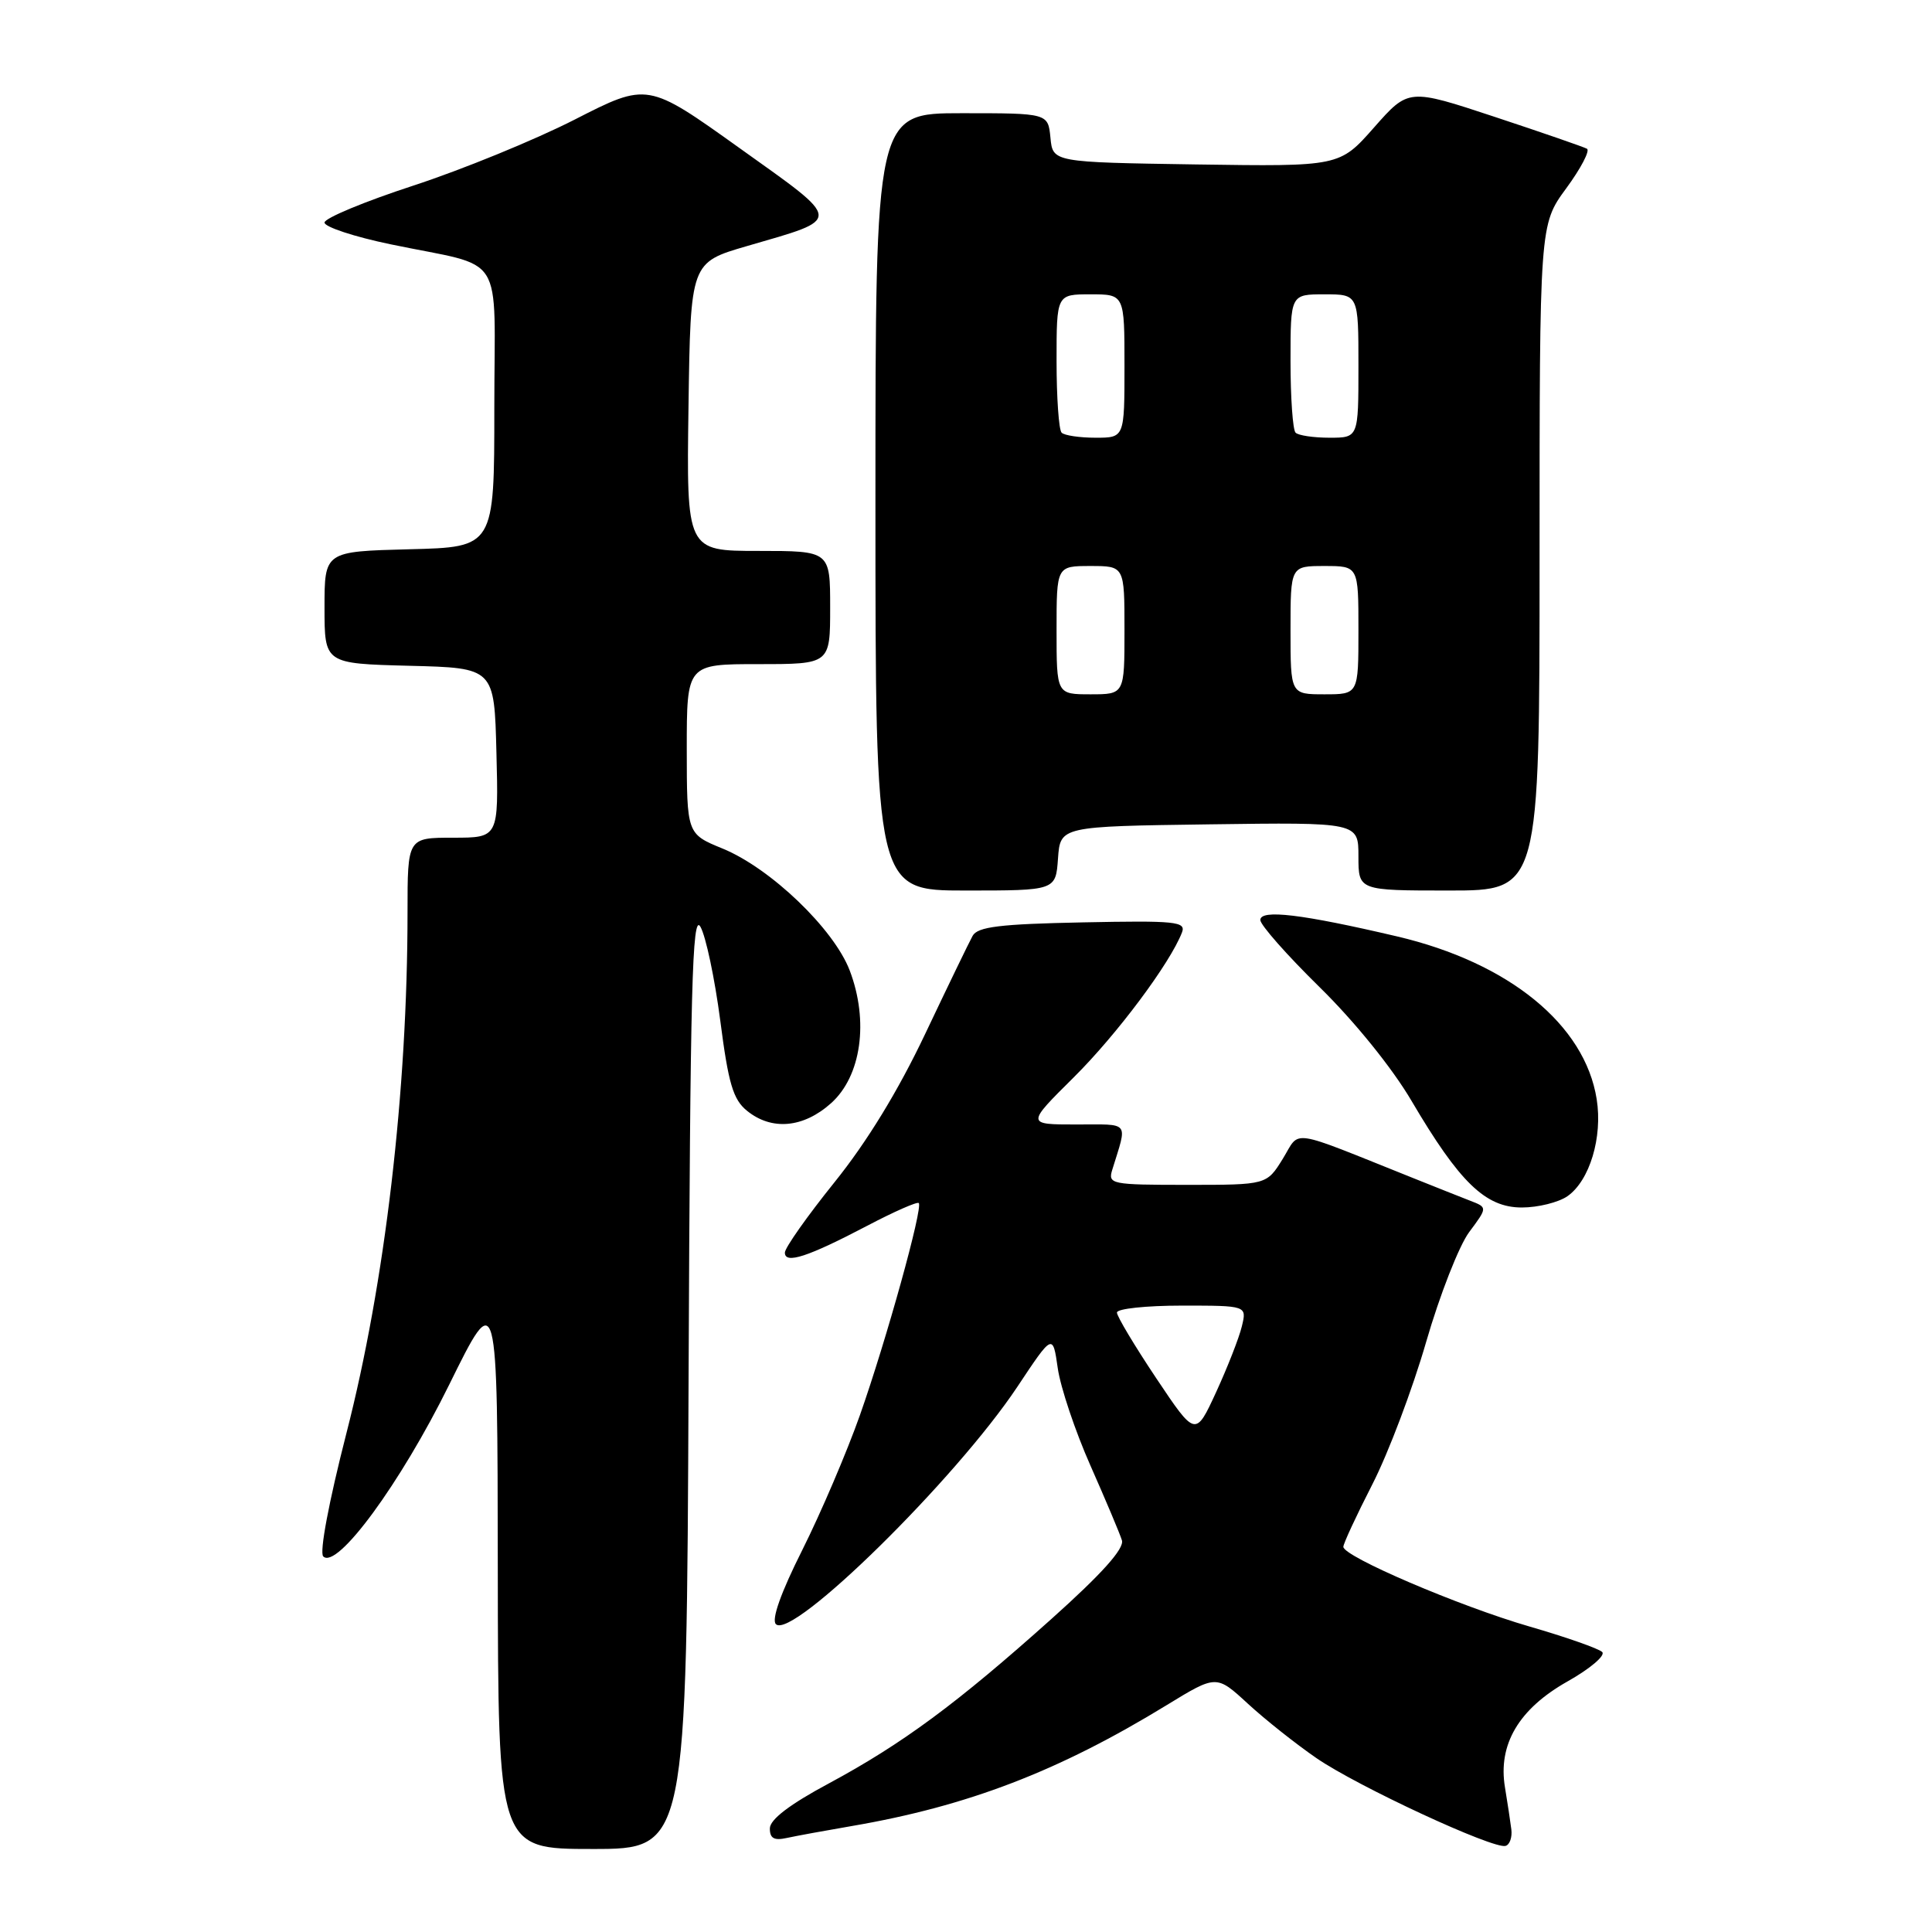 <?xml version="1.0" encoding="UTF-8" standalone="no"?>
<!DOCTYPE svg PUBLIC "-//W3C//DTD SVG 1.1//EN" "http://www.w3.org/Graphics/SVG/1.1/DTD/svg11.dtd" >
<svg xmlns="http://www.w3.org/2000/svg" xmlns:xlink="http://www.w3.org/1999/xlink" version="1.1" viewBox="0 0 256 256">
 <g >
 <path fill="currentColor"
d=" M 91.24 182.75 C 91.46 130.79 91.72 120.88 92.81 122.80 C 93.53 124.06 94.71 129.66 95.44 135.24 C 96.52 143.60 97.14 145.70 98.99 147.19 C 102.26 149.84 106.45 149.46 110.11 146.19 C 114.13 142.60 115.15 135.31 112.59 128.59 C 110.48 123.08 102.11 115.05 95.75 112.44 C 91.01 110.50 91.01 110.50 91.00 99.25 C 91.00 88.00 91.00 88.00 100.50 88.00 C 110.00 88.00 110.00 88.00 110.00 80.50 C 110.00 73.00 110.00 73.00 100.48 73.00 C 90.96 73.00 90.96 73.00 91.23 53.89 C 91.50 34.78 91.50 34.78 99.00 32.60 C 111.76 28.89 111.81 29.49 97.99 19.62 C 85.81 10.91 85.81 10.91 76.16 15.84 C 70.85 18.55 61.21 22.49 54.75 24.60 C 48.29 26.71 43.00 28.91 43.00 29.49 C 43.00 30.07 46.94 31.37 51.75 32.37 C 67.23 35.60 65.50 32.86 65.50 54.08 C 65.50 72.50 65.50 72.50 54.25 72.78 C 43.00 73.07 43.00 73.07 43.00 80.50 C 43.00 87.93 43.00 87.93 54.25 88.22 C 65.50 88.50 65.50 88.50 65.78 99.75 C 66.07 111.00 66.07 111.00 60.03 111.00 C 54.00 111.00 54.00 111.00 54.00 120.85 C 54.00 144.60 51.02 169.99 45.90 189.92 C 43.57 199.01 42.31 205.71 42.83 206.23 C 44.64 208.04 53.07 196.56 59.51 183.50 C 65.92 170.50 65.92 170.50 65.96 207.75 C 66.00 245.00 66.00 245.00 78.49 245.00 C 90.98 245.00 90.98 245.00 91.24 182.75 Z  M 200.26 242.40 C 200.13 241.35 199.75 238.86 199.42 236.86 C 198.46 231.16 201.24 226.44 207.72 222.79 C 210.70 221.11 212.76 219.36 212.30 218.90 C 211.85 218.45 207.50 216.92 202.66 215.52 C 193.35 212.82 178.00 206.25 178.00 204.96 C 178.00 204.54 179.73 200.81 181.85 196.67 C 183.97 192.53 187.17 184.05 188.97 177.82 C 190.77 171.60 193.34 165.04 194.68 163.25 C 197.11 159.99 197.11 159.99 194.80 159.10 C 193.54 158.61 190.14 157.26 187.25 156.10 C 170.47 149.39 172.37 149.67 169.98 153.54 C 167.84 157.00 167.84 157.00 157.30 157.00 C 147.23 157.00 146.79 156.91 147.38 155.00 C 149.40 148.45 149.84 149.00 142.61 149.00 C 135.98 149.00 135.98 149.00 142.28 142.75 C 148.00 137.07 155.05 127.63 156.62 123.55 C 157.17 122.11 155.78 121.97 143.48 122.22 C 132.49 122.44 129.55 122.80 128.88 124.00 C 128.42 124.83 125.59 130.68 122.59 137.00 C 119.02 144.53 114.88 151.31 110.57 156.66 C 106.96 161.15 104.00 165.34 104.00 165.98 C 104.00 167.54 107.04 166.55 114.93 162.41 C 118.47 160.55 121.54 159.20 121.74 159.41 C 122.33 159.99 117.44 177.60 113.95 187.50 C 112.20 192.45 108.76 200.49 106.31 205.38 C 103.48 211.01 102.20 214.60 102.81 215.21 C 104.95 217.35 126.65 196.01 134.81 183.75 C 139.50 176.69 139.50 176.69 140.16 181.30 C 140.52 183.83 142.47 189.64 144.49 194.20 C 146.51 198.77 148.39 203.22 148.66 204.10 C 149.00 205.19 146.01 208.53 139.33 214.51 C 126.81 225.72 119.58 231.06 109.83 236.31 C 104.64 239.09 102.02 241.09 102.01 242.27 C 102.00 243.59 102.57 243.91 104.25 243.54 C 105.49 243.27 109.36 242.56 112.86 241.96 C 128.22 239.33 140.28 234.70 154.62 225.92 C 161.18 221.91 161.18 221.91 165.34 225.74 C 167.63 227.85 171.73 231.10 174.45 232.97 C 179.89 236.71 197.91 245.07 199.50 244.59 C 200.05 244.43 200.39 243.44 200.26 242.40 Z  M 207.70 158.50 C 210.64 156.44 212.37 150.70 211.57 145.65 C 210.01 135.77 199.94 127.56 185.12 124.08 C 172.50 121.12 167.00 120.46 167.00 121.91 C 167.00 122.56 170.53 126.56 174.85 130.80 C 179.49 135.35 184.48 141.52 187.04 145.88 C 193.40 156.68 196.83 160.00 201.65 160.00 C 203.80 160.00 206.52 159.32 207.70 158.50 Z  M 140.19 113.75 C 140.50 109.50 140.50 109.50 160.25 109.23 C 180.00 108.96 180.00 108.96 180.00 113.48 C 180.00 118.00 180.00 118.00 192.00 118.00 C 204.00 118.00 204.00 118.00 204.00 73.88 C 204.00 29.77 204.00 29.77 207.53 24.96 C 209.47 22.32 210.71 19.95 210.28 19.71 C 209.85 19.47 204.36 17.57 198.07 15.49 C 186.64 11.71 186.64 11.71 182.07 16.89 C 177.50 22.07 177.50 22.07 158.50 21.79 C 139.50 21.50 139.50 21.50 139.19 18.25 C 138.87 15.00 138.87 15.00 127.44 15.00 C 116.00 15.00 116.00 15.00 116.00 66.50 C 116.00 118.00 116.00 118.00 127.94 118.00 C 139.89 118.00 139.89 118.00 140.19 113.75 Z  M 153.20 182.61 C 150.34 178.33 148.00 174.42 148.00 173.92 C 148.00 173.41 151.87 173.00 156.61 173.00 C 165.22 173.00 165.22 173.00 164.55 175.75 C 164.19 177.26 162.65 181.18 161.15 184.45 C 158.41 190.40 158.41 190.40 153.20 182.61 Z  M 140.00 83.50 C 140.00 75.00 140.00 75.00 144.50 75.00 C 149.00 75.00 149.00 75.00 149.00 83.50 C 149.00 92.00 149.00 92.00 144.50 92.00 C 140.00 92.00 140.00 92.00 140.00 83.50 Z  M 171.00 83.50 C 171.00 75.00 171.00 75.00 175.50 75.00 C 180.00 75.00 180.00 75.00 180.00 83.50 C 180.00 92.00 180.00 92.00 175.50 92.00 C 171.00 92.00 171.00 92.00 171.00 83.50 Z  M 140.67 57.33 C 140.30 56.97 140.00 52.69 140.00 47.83 C 140.00 39.00 140.00 39.00 144.50 39.00 C 149.00 39.00 149.00 39.00 149.00 48.50 C 149.00 58.00 149.00 58.00 145.17 58.00 C 143.06 58.00 141.03 57.70 140.67 57.33 Z  M 171.67 57.33 C 171.30 56.97 171.00 52.69 171.00 47.83 C 171.00 39.00 171.00 39.00 175.50 39.00 C 180.00 39.00 180.00 39.00 180.00 48.50 C 180.00 58.00 180.00 58.00 176.17 58.00 C 174.06 58.00 172.03 57.70 171.67 57.33 Z "/>
</g>
</svg>